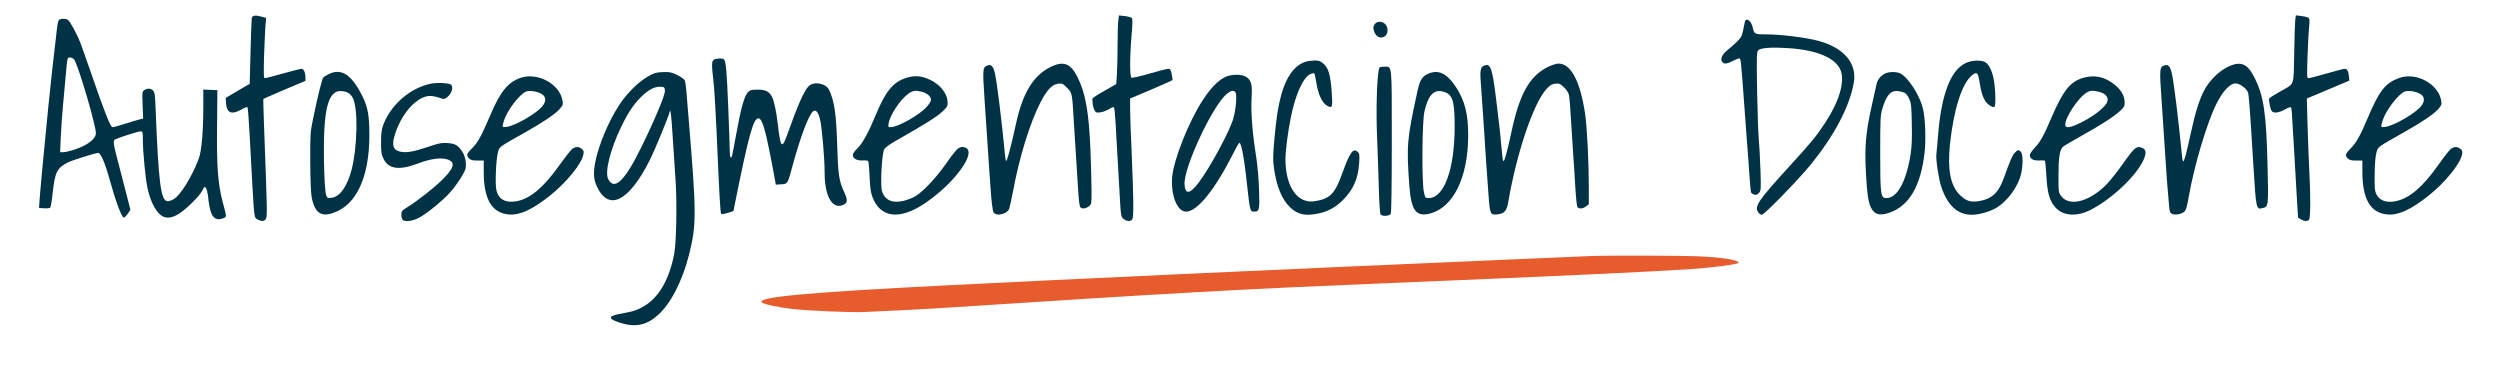 <?xml version="1.0" standalone="no"?>
<!DOCTYPE svg PUBLIC "-//W3C//DTD SVG 20010904//EN"
 "http://www.w3.org/TR/2001/REC-SVG-20010904/DTD/svg10.dtd">
<svg version="1.0" xmlns="http://www.w3.org/2000/svg"
 width="2398pt" height="350pt" viewBox="0 0 2398 350"
 preserveAspectRatio="xMidYMid meet">

<g transform="translate(0,350) scale(0.1,-0.1)"
fill="#003245" stroke="none">
<path d="M2415 3328 c-2 -13 -8 -160 -12 -327 l-8 -305 -115 -67 -115 -68 3
-48 c7 -98 52 -117 148 -63 30 18 55 26 58 21 4 -5 13 -128 21 -273 8 -145 19
-344 24 -443 20 -348 19 -343 51 -360 41 -21 67 -19 81 7 13 24 12 85 -15 798
-7 190 -12 347 -10 350 1 3 93 43 203 90 l201 85 0 32 c0 46 -17 83 -37 83
-10 0 -90 -20 -178 -45 -88 -25 -166 -45 -174 -45 -12 0 -13 34 -8 213 4 116
10 246 13 289 l7 76 -39 11 c-64 18 -93 14 -99 -11z"/>
<path d="M10727 3305 c-4 -26 -7 -127 -7 -225 0 -97 -3 -224 -6 -282 l-7 -104
-113 -65 c-63 -35 -114 -68 -115 -74 -3 -32 5 -84 18 -109 13 -26 18 -28 57
-24 23 3 60 17 83 31 30 19 44 23 49 15 4 -6 11 -75 15 -152 17 -303 39 -686
45 -789 7 -99 9 -110 32 -127 29 -24 65 -26 82 -5 16 19 14 195 -5 635 -8 179
-15 370 -15 425 l0 100 201 85 c110 47 203 88 205 92 2 3 -1 29 -7 57 -9 43
-14 51 -33 51 -12 0 -93 -20 -180 -46 -87 -25 -165 -43 -172 -40 -18 7 -18
194 0 406 10 116 11 158 2 167 -6 7 -36 15 -67 19 l-56 6 -6 -47z"/>
<path d="M22016 3309 c-3 -24 -8 -170 -10 -324 -7 -323 9 -281 -139 -365 -53
-30 -98 -59 -101 -65 -6 -17 12 -106 25 -121 19 -23 69 -16 125 16 32 18 56
26 59 19 7 -10 8 -18 30 -409 8 -140 20 -343 26 -451 l12 -196 27 -17 c33 -19
61 -21 78 -4 15 15 16 234 2 488 -5 96 -12 288 -16 425 l-7 250 204 86 204 86
-4 39 c-4 50 -17 74 -40 74 -10 0 -88 -20 -174 -45 -87 -25 -165 -45 -174 -45
-15 0 -16 19 -9 213 4 116 11 244 15 282 6 47 4 74 -3 82 -6 7 -37 15 -68 19
l-56 7 -6 -44z"/>
<path d="M562 3303 c-5 -10 -12 -43 -15 -73 -3 -30 -15 -131 -26 -225 -19
-163 -24 -209 -56 -515 -37 -361 -85 -879 -88 -940 l-2 -45 49 -3 c27 -2 53 1
58 6 5 5 16 71 24 148 21 192 41 232 143 285 38 20 250 87 291 92 26 4 68 -95
120 -284 51 -185 106 -329 126 -336 6 -2 23 14 38 35 l27 39 -51 199 c-28 110
-65 250 -81 313 -34 131 -35 156 -11 166 62 26 220 75 239 75 22 0 23 -3 23
-82 1 -120 26 -381 46 -468 31 -135 85 -235 146 -266 43 -22 95 -13 159 29 72
46 194 168 220 220 20 38 22 39 35 23 7 -10 15 -44 19 -75 16 -155 37 -208 87
-222 14 -4 39 -1 58 7 36 16 37 3 -4 156 -46 177 -58 334 -54 723 l3 350 -67
3 -68 3 0 -153 c0 -254 -16 -438 -45 -514 -63 -167 -173 -345 -238 -384 -17
-11 -44 -20 -59 -20 -65 0 -87 169 -115 874 -5 145 -9 172 -25 188 -22 22 -56
23 -85 3 -20 -14 -20 -21 -15 -144 l5 -129 -32 -7 c-17 -4 -79 -22 -138 -41
-58 -19 -114 -34 -124 -34 -19 0 -74 137 -204 515 -46 132 -93 266 -105 297
-28 74 -96 199 -117 216 -25 18 -81 15 -91 -5z m157 -387 c53 -113 201 -622
201 -695 0 -38 -44 -83 -121 -122 -62 -31 -156 -59 -197 -59 l-25 0 6 148 c4
81 13 215 21 297 8 83 20 211 26 285 16 184 15 182 48 178 18 -2 31 -12 41
-32z"/>
<path d="M16736 3288 c-26 -137 -27 -139 -74 -187 -26 -25 -68 -63 -94 -83
-50 -40 -70 -87 -48 -113 18 -21 44 -19 100 10 27 14 56 25 63 25 15 0 16 -9
53 -515 8 -110 19 -256 24 -325 6 -69 15 -194 20 -277 6 -84 13 -160 16 -168
4 -8 18 -18 32 -22 19 -5 30 0 45 18 19 23 19 34 13 224 -4 110 -11 243 -16
295 -5 52 -12 259 -16 460 -5 317 -4 368 9 385 20 26 117 34 292 23 273 -17
455 -95 501 -214 41 -108 -15 -299 -149 -502 -85 -130 -135 -190 -350 -425
-293 -321 -330 -376 -293 -432 9 -14 25 -25 35 -25 25 0 354 339 476 489 222
276 364 546 406 773 35 191 -94 343 -350 409 -111 29 -349 59 -477 59 -125 0
-127 1 -143 70 -14 64 -66 96 -75 48z"/>
<path d="M13184 3265 c-14 -22 -14 -30 -3 -67 32 -98 150 -62 125 37 -15 58
-91 77 -122 30z"/>
<path d="M6853 2930 c-28 -11 -29 -41 -9 -215 8 -66 21 -286 30 -490 27 -626
35 -768 44 -777 4 -4 32 0 62 10 l55 17 16 80 c132 655 175 810 224 810 32 0
63 -95 111 -340 23 -121 46 -237 49 -258 l6 -38 52 3 c63 4 62 2 112 188 77
282 156 488 197 514 25 15 46 -9 63 -76 19 -69 45 -378 45 -519 0 -212 69
-341 165 -309 57 19 61 44 21 130 -49 108 -57 164 -66 455 -9 293 -26 412 -77
522 -30 65 -147 86 -197 36 -42 -42 -107 -188 -196 -441 -60 -171 -72 -160
-100 83 -14 117 -35 217 -55 256 -27 52 -61 69 -137 69 -59 0 -72 -3 -93 -24
-34 -34 -68 -152 -109 -381 -48 -257 -45 -245 -56 -245 -6 0 -10 28 -10 63 0
34 -7 226 -15 427 -14 337 -21 419 -39 449 -8 13 -62 14 -93 1z"/>
<path d="M12517 2906 c-103 -37 -180 -145 -227 -315 -30 -108 -48 -225 -66
-424 -14 -160 -15 -203 -4 -280 24 -176 77 -303 158 -379 74 -69 150 -83 281
-53 87 21 155 59 222 126 100 100 146 204 156 354 5 84 4 91 -16 110 -42 37
-74 -8 -141 -195 -75 -209 -119 -256 -268 -280 -165 -28 -282 138 -282 401 0
79 22 255 51 399 42 216 117 385 185 418 19 8 37 13 40 9 4 -3 13 -46 21 -94
17 -108 55 -189 101 -216 53 -31 57 -19 45 140 -13 161 -31 221 -79 263 -29
25 -43 30 -87 30 -29 -1 -69 -7 -90 -14z"/>
<path d="M18871 2902 c-155 -59 -249 -294 -281 -702 -6 -74 -13 -153 -16 -175
-7 -53 20 -233 46 -315 60 -180 157 -270 294 -270 67 0 171 29 232 65 114 66
220 216 244 344 16 84 13 177 -6 195 -21 22 -31 20 -59 -10 -23 -25 -41 -67
-105 -244 -49 -138 -116 -199 -237 -219 -82 -13 -125 1 -184 59 -91 90 -120
243 -95 487 35 326 112 573 204 654 52 46 65 37 79 -54 14 -92 28 -140 55
-185 21 -34 72 -67 88 -57 13 8 13 116 0 224 -12 102 -48 184 -90 206 -38 19
-113 18 -169 -3z"/>
<path d="M10072 2855 c-161 -81 -263 -249 -326 -540 -51 -233 -90 -377 -97
-358 -3 10 -10 52 -13 93 -25 271 -72 652 -92 743 -18 78 -38 96 -82 75 -36
-18 -37 -39 -18 -328 9 -129 23 -336 31 -460 41 -620 41 -621 78 -634 39 -14
107 11 124 44 6 14 24 90 39 170 61 332 164 665 266 862 61 117 109 167 167
175 38 5 44 3 85 -38 51 -51 50 -49 66 -324 6 -99 17 -277 25 -395 8 -118 17
-260 20 -315 4 -55 11 -105 17 -112 16 -19 52 -16 82 8 26 20 26 22 26 147 0
70 -5 244 -10 387 -15 365 -47 549 -122 700 -68 139 -136 165 -266 100z"/>
<path d="M14842 2855 c-174 -88 -270 -263 -347 -634 -13 -64 -35 -154 -48
-201 -28 -100 -31 -95 -47 90 -10 116 -14 152 -50 445 -34 279 -52 335 -104
319 -51 -16 -54 -39 -36 -254 5 -63 14 -194 20 -290 12 -202 35 -534 50 -730
12 -154 18 -165 84 -156 67 8 88 32 103 117 80 469 241 947 365 1083 34 38 51
49 84 53 37 5 46 2 83 -32 25 -23 44 -51 50 -74 5 -20 14 -128 20 -241 7 -113
16 -261 21 -330 6 -69 14 -208 20 -309 6 -104 15 -190 21 -198 17 -19 53 -16
83 8 l26 20 0 167 c0 237 -17 579 -36 702 -46 310 -136 480 -254 480 -23 0
-65 -14 -108 -35z"/>
<path d="M21362 2855 c-83 -42 -171 -130 -219 -221 -46 -87 -87 -216 -127
-404 -20 -91 -44 -194 -54 -230 -21 -73 -26 -66 -37 50 -28 291 -71 640 -90
733 -16 76 -35 101 -69 91 -53 -16 -54 -26 -31 -351 8 -115 21 -318 30 -453
14 -223 25 -373 41 -548 5 -54 9 -65 29 -74 29 -13 86 -3 115 20 18 15 27 44
46 153 52 294 172 697 262 879 61 124 132 200 185 200 37 0 96 -40 118 -82 10
-18 19 -140 54 -713 26 -415 26 -417 88 -401 57 14 57 16 47 421 -12 485 -36
651 -121 823 -71 145 -137 172 -267 107z"/>
<path d="M13227 2838 c-20 -80 -29 -406 -18 -651 6 -144 13 -368 17 -497 3
-133 11 -240 16 -247 17 -21 86 -16 98 6 6 13 10 250 10 700 0 763 5 711 -75
711 -36 0 -44 -3 -48 -22z"/>
<path d="M3153 2789 c-23 -11 -47 -26 -53 -34 -12 -15 -55 -189 -96 -390 -28
-135 -29 -149 -28 -415 1 -168 6 -300 13 -339 32 -170 106 -207 260 -130 189
95 294 353 294 724 0 188 -15 270 -69 377 -102 203 -200 267 -321 207z m192
-183 c14 -9 31 -29 39 -45 52 -100 45 -468 -12 -691 -42 -159 -111 -256 -190
-267 -39 -5 -42 -3 -53 23 -17 42 -28 401 -19 609 11 233 43 342 112 382 28
16 90 11 123 -11z"/>
<path d="M6290 2801 c-109 -34 -253 -160 -349 -306 -103 -156 -199 -386 -231
-549 -20 -101 -16 -165 14 -232 113 -246 307 -150 509 251 52 105 177 407 193
470 6 20 14 -53 25 -225 9 -140 22 -338 29 -439 15 -225 8 -592 -13 -706 -45
-236 -140 -406 -274 -492 -69 -44 -118 -61 -222 -79 -140 -23 -148 -50 -26
-89 149 -48 256 -26 367 74 123 110 234 326 298 581 72 287 71 394 -5 1305 -7
94 -17 208 -21 255 -4 47 -10 95 -15 106 -4 13 -34 35 -70 53 -50 25 -74 31
-123 30 -34 0 -72 -4 -86 -8z m88 -171 c3 -39 -96 -277 -228 -545 -158 -322
-257 -417 -316 -303 -34 66 18 279 121 494 65 137 121 222 195 295 70 69 131
100 185 97 38 -3 40 -5 43 -38z"/>
<path d="M13690 2788 c-53 -27 -71 -59 -95 -168 -100 -459 -105 -515 -76 -910
17 -224 63 -288 186 -261 231 52 376 340 378 751 0 204 -31 331 -115 461 -90
139 -176 178 -278 127z m200 -187 c49 -36 63 -106 63 -316 0 -408 -101 -685
-249 -685 -32 0 -33 2 -46 58 -21 91 -18 674 5 771 33 148 83 208 162 196 22
-3 51 -14 65 -24z"/>
<path d="M18085 2796 c-43 -19 -76 -59 -85 -103 -4 -21 -24 -108 -43 -193 -69
-304 -77 -442 -49 -805 18 -224 72 -284 213 -236 191 64 305 259 340 581 14
125 6 329 -16 419 -30 125 -141 298 -216 336 -35 18 -104 19 -144 1z m186
-187 c12 -6 31 -32 42 -57 19 -42 22 -69 25 -239 3 -144 0 -219 -12 -295 -41
-261 -128 -418 -232 -418 -55 0 -59 30 -59 435 0 309 2 358 18 414 39 137 83
187 155 177 24 -3 52 -11 63 -17z"/>
<path d="M11812 2779 c-89 -12 -176 -88 -276 -241 -136 -209 -279 -572 -293
-739 -13 -174 49 -329 134 -329 108 0 278 212 459 571 24 49 48 89 53 89 20 0
52 -188 81 -475 6 -60 15 -127 21 -147 8 -33 14 -38 38 -38 51 0 54 13 48 208
-3 100 -15 233 -26 307 -38 235 -53 430 -46 566 5 101 3 134 -9 162 -23 57
-87 80 -184 66z m38 -164 c16 -19 7 -151 -18 -245 -29 -114 -224 -477 -334
-621 -85 -113 -131 -118 -136 -15 -8 160 269 753 405 865 42 34 64 39 83 16z"/>
<path d="M4999 2755 c-123 -39 -200 -133 -294 -355 -87 -204 -122 -268 -176
-321 -54 -53 -59 -69 -29 -99 16 -16 33 -20 80 -20 l60 0 0 -111 c0 -259 78
-392 239 -406 104 -10 223 44 393 178 158 124 308 308 324 398 6 28 3 38 -16
53 -29 24 -61 23 -93 -2 -14 -11 -66 -78 -117 -149 -151 -214 -281 -325 -409
-350 -111 -22 -180 16 -200 108 -13 61 -3 291 15 358 16 58 -2 45 269 198 164
92 278 169 321 217 33 37 36 44 30 82 -26 158 -234 273 -397 221z m187 -151
c51 -25 58 -69 19 -120 -52 -68 -260 -190 -345 -201 -45 -6 -46 -5 -26 60 28
93 147 251 210 278 30 13 97 5 142 -17z"/>
<path d="M8696 2754 c-130 -40 -202 -128 -300 -367 -66 -159 -123 -263 -171
-309 -27 -26 -45 -52 -45 -65 0 -33 40 -55 94 -52 25 2 49 -1 53 -5 4 -4 11
-71 14 -149 5 -111 11 -154 28 -198 77 -201 262 -222 505 -57 104 70 216 169
287 253 144 168 171 285 66 285 -33 0 -65 -34 -160 -170 -90 -128 -218 -263
-288 -303 -25 -15 -75 -34 -110 -43 -111 -27 -185 7 -210 97 -16 58 0 350 21
394 11 23 50 50 160 112 226 128 346 203 400 253 43 40 50 52 50 83 0 99 -89
198 -214 240 -60 21 -115 21 -180 1z m149 -135 c50 -14 85 -45 85 -76 0 -15
-18 -44 -47 -74 -71 -76 -273 -189 -339 -189 -25 0 -26 2 -21 34 13 82 110
229 189 286 44 32 70 36 133 19z"/>
<path d="M19988 2755 c-129 -35 -199 -122 -312 -387 -71 -167 -104 -227 -157
-283 -27 -29 -49 -61 -49 -72 0 -36 33 -55 89 -52 28 2 53 0 56 -3 3 -3 10
-70 14 -149 10 -165 31 -237 88 -300 69 -77 193 -89 317 -31 191 90 428 303
514 463 40 76 42 121 7 137 -60 28 -77 14 -195 -153 -46 -65 -111 -147 -143
-182 -163 -174 -364 -231 -445 -125 -27 35 -27 36 -27 201 0 173 12 246 44
274 9 8 90 56 181 107 192 107 308 182 368 238 35 32 42 45 42 76 0 73 -42
139 -125 195 -83 57 -172 72 -267 46z m147 -136 c59 -15 89 -48 80 -88 -12
-58 -157 -167 -302 -229 -70 -30 -103 -29 -103 2 0 72 124 258 205 308 35 21
59 22 120 7z"/>
<path d="M23013 2752 c-133 -48 -192 -122 -303 -387 -69 -164 -108 -233 -160
-286 -55 -56 -59 -70 -30 -99 16 -16 33 -20 80 -20 l60 0 0 -111 c0 -259 78
-392 239 -406 104 -10 223 44 393 178 158 124 308 308 324 398 6 28 3 38 -16
53 -29 24 -61 23 -93 -2 -14 -11 -67 -79 -117 -150 -149 -210 -271 -316 -398
-347 -95 -23 -167 0 -198 64 -16 33 -18 59 -16 193 1 101 7 173 17 207 17 58
0 45 270 198 164 92 278 169 321 217 33 37 36 44 30 82 -26 161 -239 277 -403
218z m193 -148 c51 -25 58 -69 19 -120 -52 -68 -260 -190 -345 -201 -45 -6
-46 -5 -26 60 28 93 147 251 210 278 30 13 97 5 142 -17z"/>
<path d="M4145 2700 c-201 -36 -394 -199 -468 -396 -17 -47 -22 -81 -22 -169
0 -96 3 -116 24 -159 48 -98 151 -112 327 -45 129 49 234 62 297 36 68 -29 48
-86 -70 -200 -77 -75 -236 -199 -325 -254 -54 -33 -58 -39 -58 -72 0 -21 5
-42 12 -49 22 -22 92 -14 154 18 69 34 227 162 298 241 67 74 144 193 152 235
9 51 -4 116 -32 160 -40 61 -70 78 -144 82 -55 3 -83 -2 -188 -38 -133 -45
-200 -56 -257 -46 -78 15 -92 64 -51 184 67 198 212 352 332 352 21 0 60 -8
86 -17 47 -16 49 -16 75 3 51 38 68 112 30 127 -30 11 -125 15 -172 7z"/>
<path d="M15230 1043 c-36 -2 -380 -17 -765 -33 -2190 -94 -4140 -184 -5445
-250 -1287 -66 -1764 -110 -1713 -161 17 -17 162 -48 299 -63 147 -17 548 -34
674 -29 234 9 561 26 825 43 2182 142 2796 176 4230 235 1667 69 2544 110
2900 135 178 13 390 39 424 52 23 8 24 10 8 19 -38 22 -169 40 -341 49 -165 9
-942 11 -1096 3z" fill="#e65c2d"/>
</g>
</svg>
